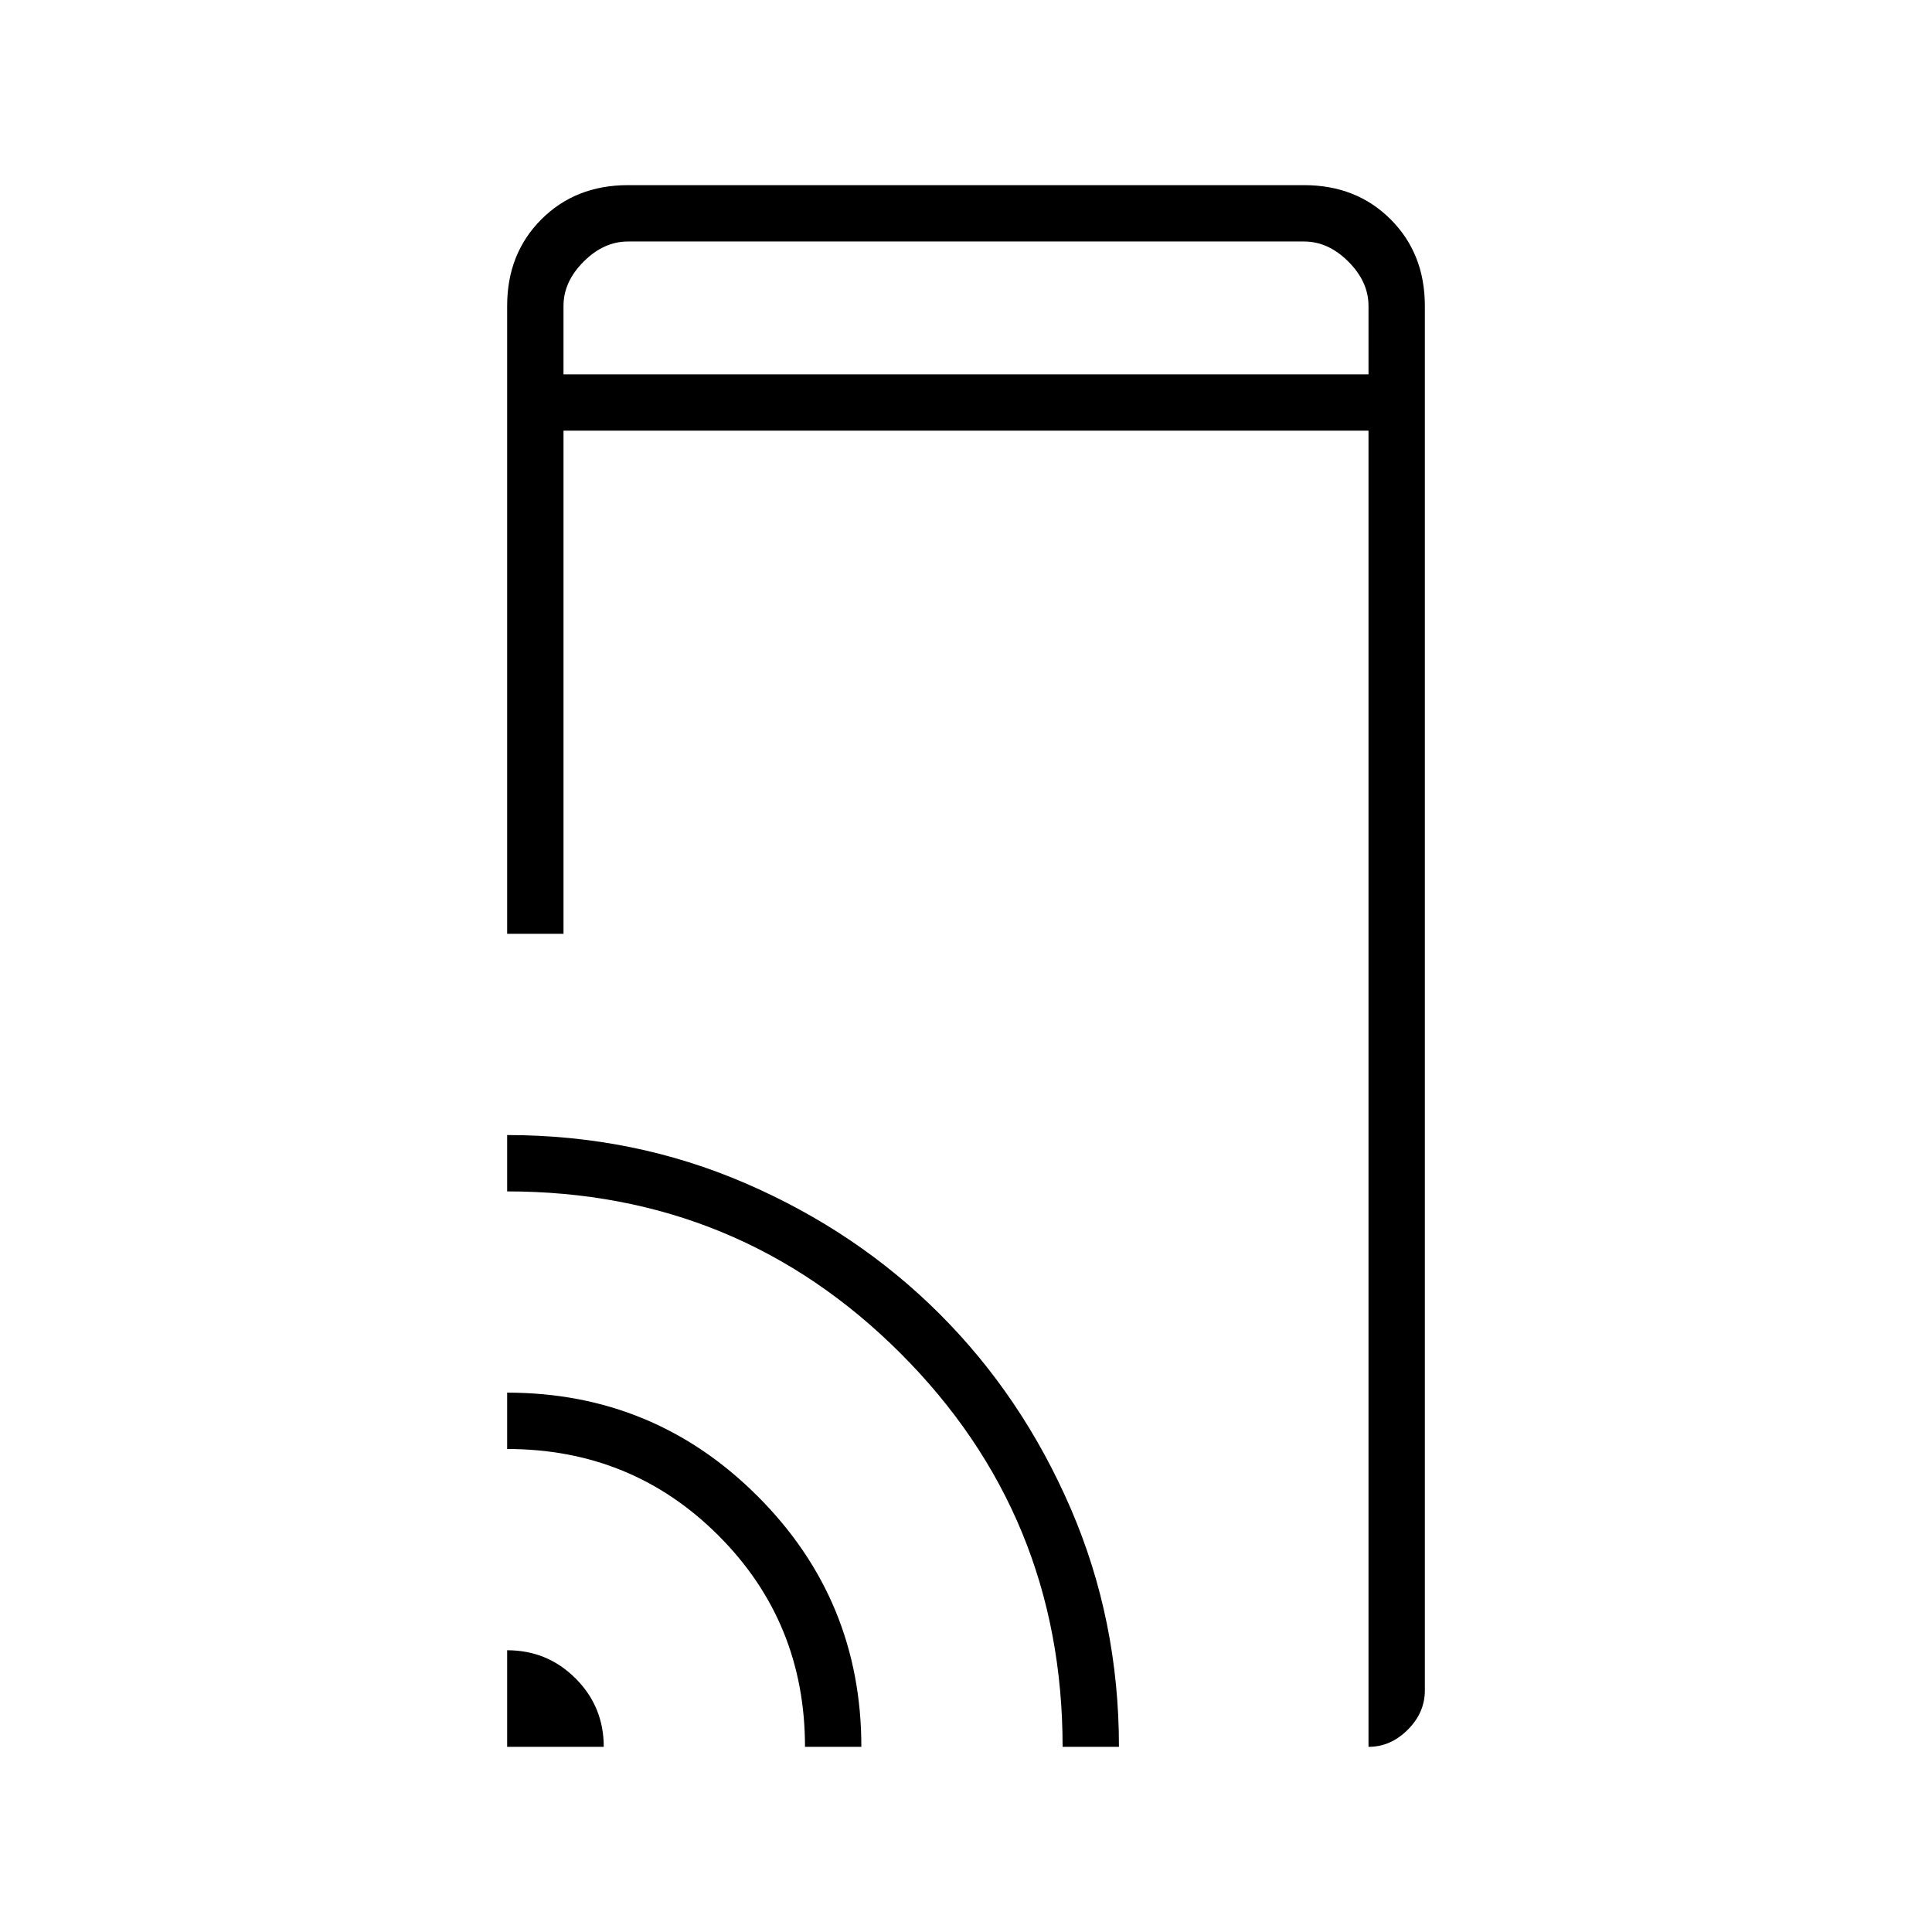 <svg xmlns="http://www.w3.org/2000/svg" height="24" viewBox="0 -960 960 960" width="24"><path d="M252-496v-312q0-26 17-43t43-17h336q26 0 43 17t17 43v688q0 11-8.5 19.5T680-92v-654H280v250h-28Zm0 404v-48q20 0 34 14t14 34h-48Zm148 0q0-62-43-105t-105-43v-28q73 0 124.5 51.5T428-92h-28Zm128 0q0-115-80.5-195.5T252-368v-28q63 0 118.5 24t96.5 65q41 41 65 96.5T556-92h-28ZM280-774h400v-34q0-12-10-22t-22-10H312q-12 0-22 10t-10 22v34Zm0 0v-66 66Z"/></svg>